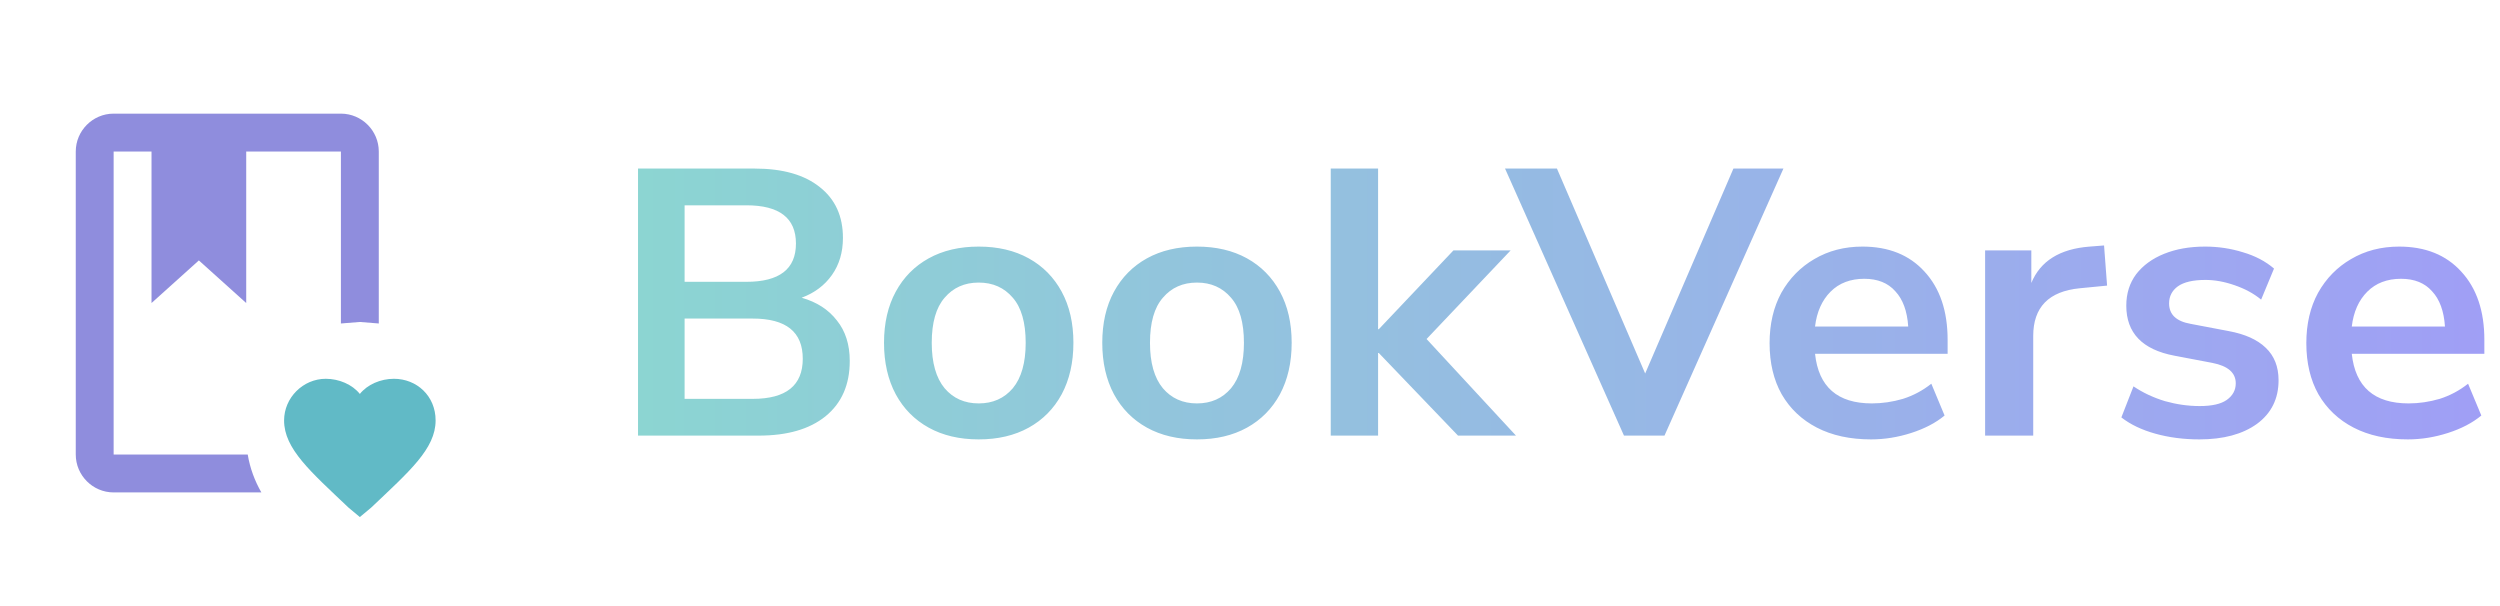 <svg width="132" height="32" viewBox="0 0 132 32" fill="none" xmlns="http://www.w3.org/2000/svg">
<g opacity="0.9">
<path d="M19 27.3L18.4 26.8C16.4 24.9 15 23.7 15 22.2C15 21 16 20 17.2 20C17.9 20 18.6 20.3 19 20.8C19.4 20.3 20.1 20 20.8 20C22 20 23 20.9 23 22.2C23 23.7 21.6 24.9 19.6 26.8L19 27.3Z" fill="#50B2C0"/>
<path d="M18 6C19.1 6 20 6.9 20 8V17.08L19 17L18 17.08V8H13V16L10.5 13.75L8 16V8H6V24H13.08C13.2 24.72 13.45 25.39 13.8 26H6C4.9 26 4 25.1 4 24V8C4 6.9 4.9 6 6 6H18Z" fill="#8381D9"/>
<path d="M33.687 23V8.9H39.846C41.327 8.9 42.473 9.227 43.286 9.88C44.1 10.52 44.507 11.413 44.507 12.56C44.507 13.32 44.313 13.973 43.926 14.52C43.54 15.067 43.007 15.467 42.327 15.72C43.127 15.947 43.746 16.347 44.187 16.92C44.64 17.48 44.867 18.193 44.867 19.06C44.867 20.313 44.44 21.287 43.587 21.98C42.746 22.66 41.573 23 40.066 23H33.687ZM36.147 14.88H39.407C41.153 14.88 42.026 14.207 42.026 12.86C42.026 11.513 41.153 10.84 39.407 10.84H36.147V14.88ZM36.147 21.06H39.746C41.507 21.06 42.386 20.353 42.386 18.94C42.386 17.527 41.507 16.82 39.746 16.82H36.147V21.06ZM51.676 23.2C50.663 23.2 49.783 22.993 49.036 22.58C48.289 22.167 47.709 21.58 47.296 20.82C46.883 20.047 46.676 19.14 46.676 18.1C46.676 17.06 46.883 16.16 47.296 15.4C47.709 14.64 48.289 14.053 49.036 13.64C49.783 13.227 50.663 13.02 51.676 13.02C52.689 13.02 53.569 13.227 54.316 13.64C55.063 14.053 55.643 14.64 56.056 15.4C56.469 16.16 56.676 17.06 56.676 18.1C56.676 19.14 56.469 20.047 56.056 20.82C55.643 21.58 55.063 22.167 54.316 22.58C53.569 22.993 52.689 23.2 51.676 23.2ZM51.676 21.3C52.423 21.3 53.023 21.033 53.476 20.5C53.929 19.953 54.156 19.153 54.156 18.1C54.156 17.033 53.929 16.24 53.476 15.72C53.023 15.187 52.423 14.92 51.676 14.92C50.929 14.92 50.329 15.187 49.876 15.72C49.423 16.24 49.196 17.033 49.196 18.1C49.196 19.153 49.423 19.953 49.876 20.5C50.329 21.033 50.929 21.3 51.676 21.3ZM63.2 23.2C62.186 23.2 61.306 22.993 60.559 22.58C59.813 22.167 59.233 21.58 58.819 20.82C58.406 20.047 58.2 19.14 58.2 18.1C58.2 17.06 58.406 16.16 58.819 15.4C59.233 14.64 59.813 14.053 60.559 13.64C61.306 13.227 62.186 13.02 63.2 13.02C64.213 13.02 65.093 13.227 65.84 13.64C66.586 14.053 67.166 14.64 67.579 15.4C67.993 16.16 68.2 17.06 68.2 18.1C68.2 19.14 67.993 20.047 67.579 20.82C67.166 21.58 66.586 22.167 65.84 22.58C65.093 22.993 64.213 23.2 63.2 23.2ZM63.2 21.3C63.946 21.3 64.546 21.033 64.999 20.5C65.453 19.953 65.68 19.153 65.68 18.1C65.68 17.033 65.453 16.24 64.999 15.72C64.546 15.187 63.946 14.92 63.2 14.92C62.453 14.92 61.853 15.187 61.4 15.72C60.946 16.24 60.719 17.033 60.719 18.1C60.719 19.153 60.946 19.953 61.4 20.5C61.853 21.033 62.453 21.3 63.2 21.3ZM70.263 23V8.9H72.763V17.38H72.803L76.743 13.22H79.763L75.323 17.9L80.043 23H76.983L72.803 18.64H72.763V23H70.263ZM85.746 23L79.466 8.9H82.206L86.865 19.72L91.525 8.9H94.165L87.885 23H85.746ZM98.794 23.2C97.687 23.2 96.734 22.993 95.934 22.58C95.134 22.167 94.514 21.58 94.074 20.82C93.647 20.06 93.434 19.16 93.434 18.12C93.434 17.107 93.641 16.22 94.054 15.46C94.481 14.7 95.061 14.107 95.794 13.68C96.54 13.24 97.387 13.02 98.334 13.02C99.721 13.02 100.814 13.46 101.614 14.34C102.427 15.22 102.834 16.42 102.834 17.94V18.68H95.834C96.02 20.427 97.02 21.3 98.834 21.3C99.38 21.3 99.927 21.22 100.474 21.06C101.02 20.887 101.52 20.62 101.974 20.26L102.674 21.94C102.207 22.327 101.62 22.633 100.914 22.86C100.207 23.087 99.501 23.2 98.794 23.2ZM98.434 14.72C97.701 14.72 97.107 14.947 96.654 15.4C96.201 15.853 95.927 16.467 95.834 17.24H100.754C100.7 16.427 100.474 15.807 100.074 15.38C99.687 14.94 99.141 14.72 98.434 14.72ZM104.814 23V13.22H107.254V14.94C107.734 13.78 108.76 13.14 110.334 13.02L111.094 12.96L111.254 15.08L109.814 15.22C108.174 15.38 107.354 16.22 107.354 17.74V23H104.814ZM116.128 23.2C115.301 23.2 114.528 23.1 113.808 22.9C113.088 22.7 112.488 22.413 112.008 22.04L112.648 20.4C113.141 20.733 113.695 20.993 114.308 21.18C114.921 21.353 115.535 21.44 116.148 21.44C116.788 21.44 117.261 21.333 117.568 21.12C117.888 20.893 118.048 20.6 118.048 20.24C118.048 19.68 117.635 19.32 116.808 19.16L114.808 18.78C113.115 18.46 112.268 17.58 112.268 16.14C112.268 15.5 112.441 14.947 112.788 14.48C113.148 14.013 113.641 13.653 114.268 13.4C114.895 13.147 115.615 13.02 116.428 13.02C117.121 13.02 117.788 13.12 118.428 13.32C119.068 13.507 119.615 13.793 120.068 14.18L119.388 15.82C119.001 15.5 118.535 15.247 117.988 15.06C117.455 14.873 116.941 14.78 116.448 14.78C115.795 14.78 115.308 14.893 114.988 15.12C114.681 15.347 114.528 15.647 114.528 16.02C114.528 16.607 114.908 16.967 115.668 17.1L117.668 17.48C118.535 17.64 119.188 17.933 119.628 18.36C120.081 18.787 120.308 19.36 120.308 20.08C120.308 21.053 119.928 21.82 119.168 22.38C118.408 22.927 117.395 23.2 116.128 23.2ZM127.134 23.2C126.027 23.2 125.074 22.993 124.274 22.58C123.474 22.167 122.854 21.58 122.414 20.82C121.987 20.06 121.774 19.16 121.774 18.12C121.774 17.107 121.98 16.22 122.394 15.46C122.82 14.7 123.4 14.107 124.134 13.68C124.88 13.24 125.727 13.02 126.674 13.02C128.06 13.02 129.154 13.46 129.954 14.34C130.767 15.22 131.174 16.42 131.174 17.94V18.68H124.174C124.36 20.427 125.36 21.3 127.174 21.3C127.72 21.3 128.267 21.22 128.814 21.06C129.36 20.887 129.86 20.62 130.314 20.26L131.014 21.94C130.547 22.327 129.96 22.633 129.254 22.86C128.547 23.087 127.84 23.2 127.134 23.2ZM126.774 14.72C126.04 14.72 125.447 14.947 124.994 15.4C124.54 15.853 124.267 16.467 124.174 17.24H129.094C129.04 16.427 128.814 15.807 128.414 15.38C128.027 14.94 127.48 14.72 126.774 14.72Z" fill="url(#paint0_linear_726_2443)"/>
</g>
<defs>
<linearGradient id="paint0_linear_726_2443" x1="32" y1="16.314" x2="132" y2="16.314" gradientUnits="userSpaceOnUse">
<stop stop-color="#7FD1CC"/>
<stop offset="1" stop-color="#9694F5"/>
</linearGradient>
</defs>
</svg>
